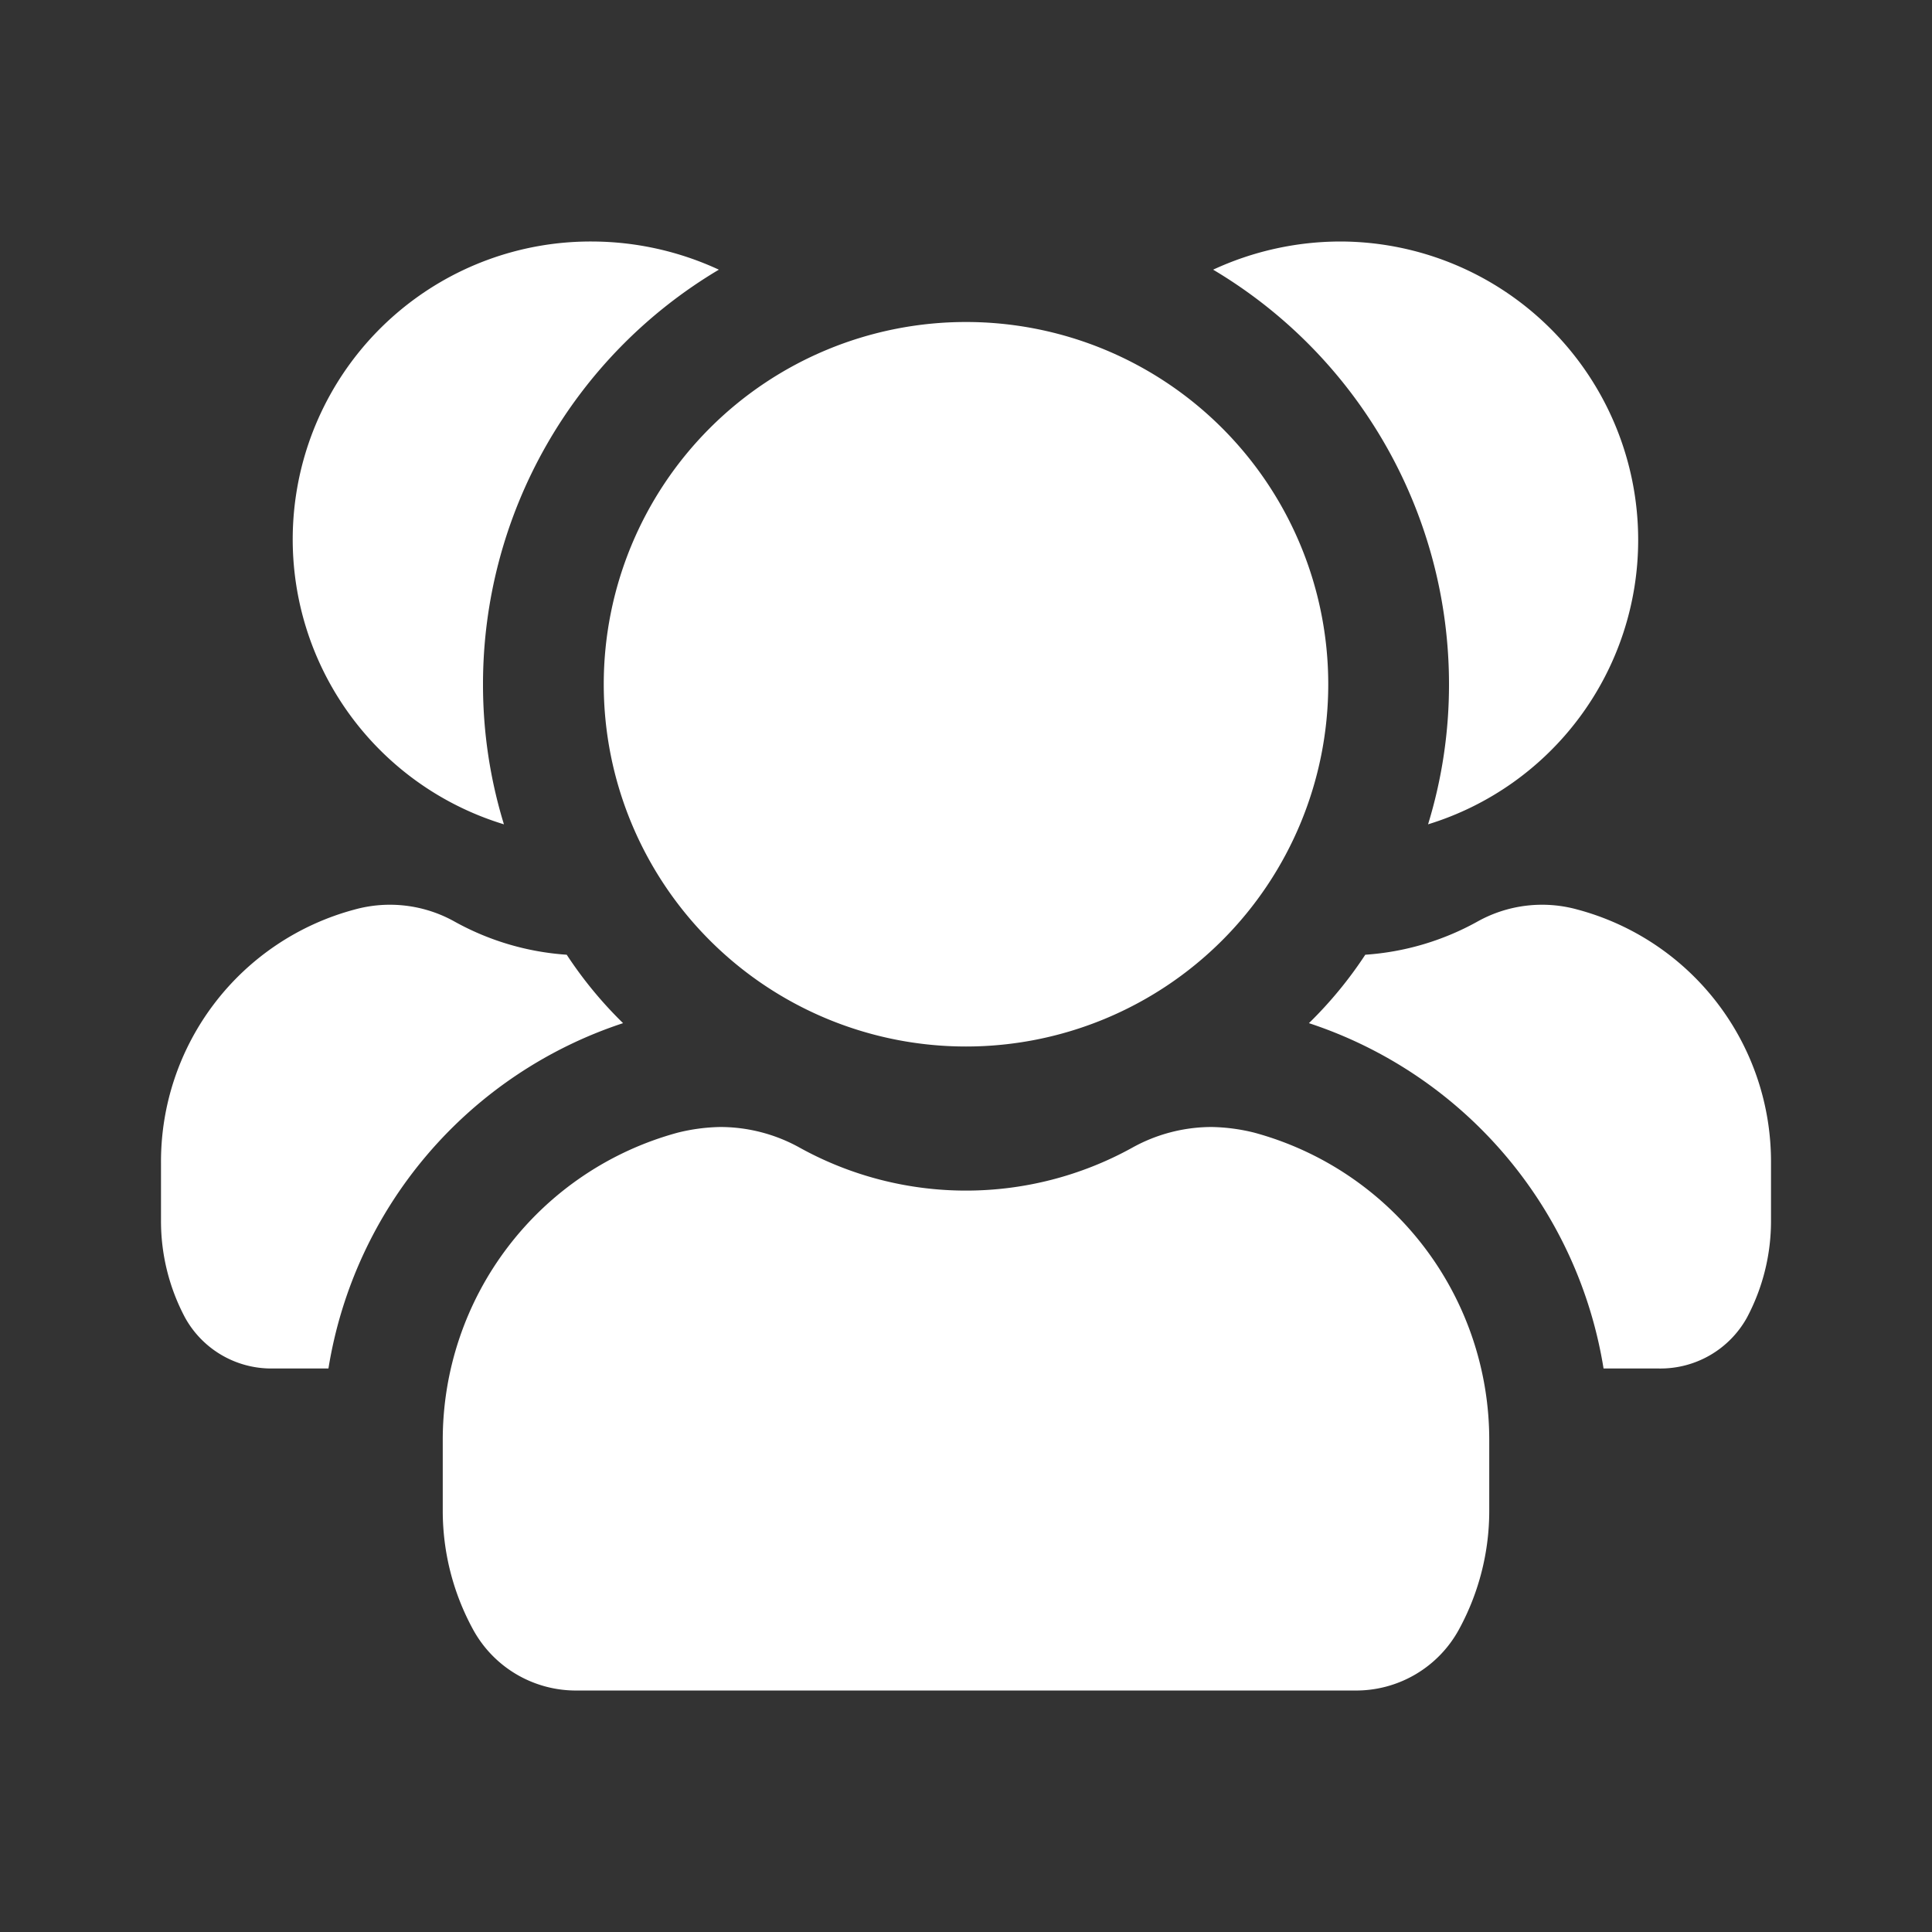 <svg width="24px" height="24px" viewBox="0 0 24 24" id="magicoon-Filled" xmlns="http://www.w3.org/2000/svg"><rect x="0" y="0" width="24" height="24" fill="#333333" stroke="none"/><defs><style>.cls-1{fill:#fff;}</style></defs><title>users-three</title><g id="users-three-Filled"><path id="users-three-Filled-2" data-name="users-three-Filled" class="cls-1" d="M20.35,6.71a3.694,3.694,0,0,1-2.61,3.53A5.91,5.91,0,0,0,18,8.5a5.99,5.99,0,0,0-2.93-5.15A3.769,3.769,0,0,1,16.65,3,3.707,3.707,0,0,1,20.35,6.71ZM19.6,11.3a1.646,1.646,0,0,0-1.25.15,3.33,3.33,0,0,1-1.39.41,5.1,5.1,0,0,1-.7.85A5.425,5.425,0,0,1,19.92,17h.69a1.228,1.228,0,0,0,1.09-.63,2.551,2.551,0,0,0,.3-1.21v-.71A3.241,3.241,0,0,0,19.6,11.3ZM8.93,3.35A3.769,3.769,0,0,0,7.35,3a3.7,3.7,0,0,0-1.09,7.24A5.91,5.91,0,0,1,6,8.5,5.99,5.99,0,0,1,8.93,3.35ZM7.74,12.71a5.1,5.1,0,0,1-.7-.85,3.33,3.33,0,0,1-1.39-.41A1.646,1.646,0,0,0,4.4,11.3,3.241,3.241,0,0,0,2,14.45v.71a2.551,2.551,0,0,0,.3,1.21A1.224,1.224,0,0,0,3.38,17h.7A5.425,5.425,0,0,1,7.74,12.71Zm7.84,1.36a2.333,2.333,0,0,0-.53-.07,2.033,2.033,0,0,0-.99.26,4.268,4.268,0,0,1-4.12,0A2.033,2.033,0,0,0,8.95,14a2.333,2.333,0,0,0-.53.07A3.955,3.955,0,0,0,5.5,17.9v.87a3.073,3.073,0,0,0,.37,1.46A1.455,1.455,0,0,0,7.18,21h9.64a1.455,1.455,0,0,0,1.31-.77,3.073,3.073,0,0,0,.37-1.46V17.9A3.955,3.955,0,0,0,15.58,14.07ZM16.5,8.5A4.5,4.5,0,1,0,12,13,4.5,4.5,0,0,0,16.5,8.5Z"/></g></svg>